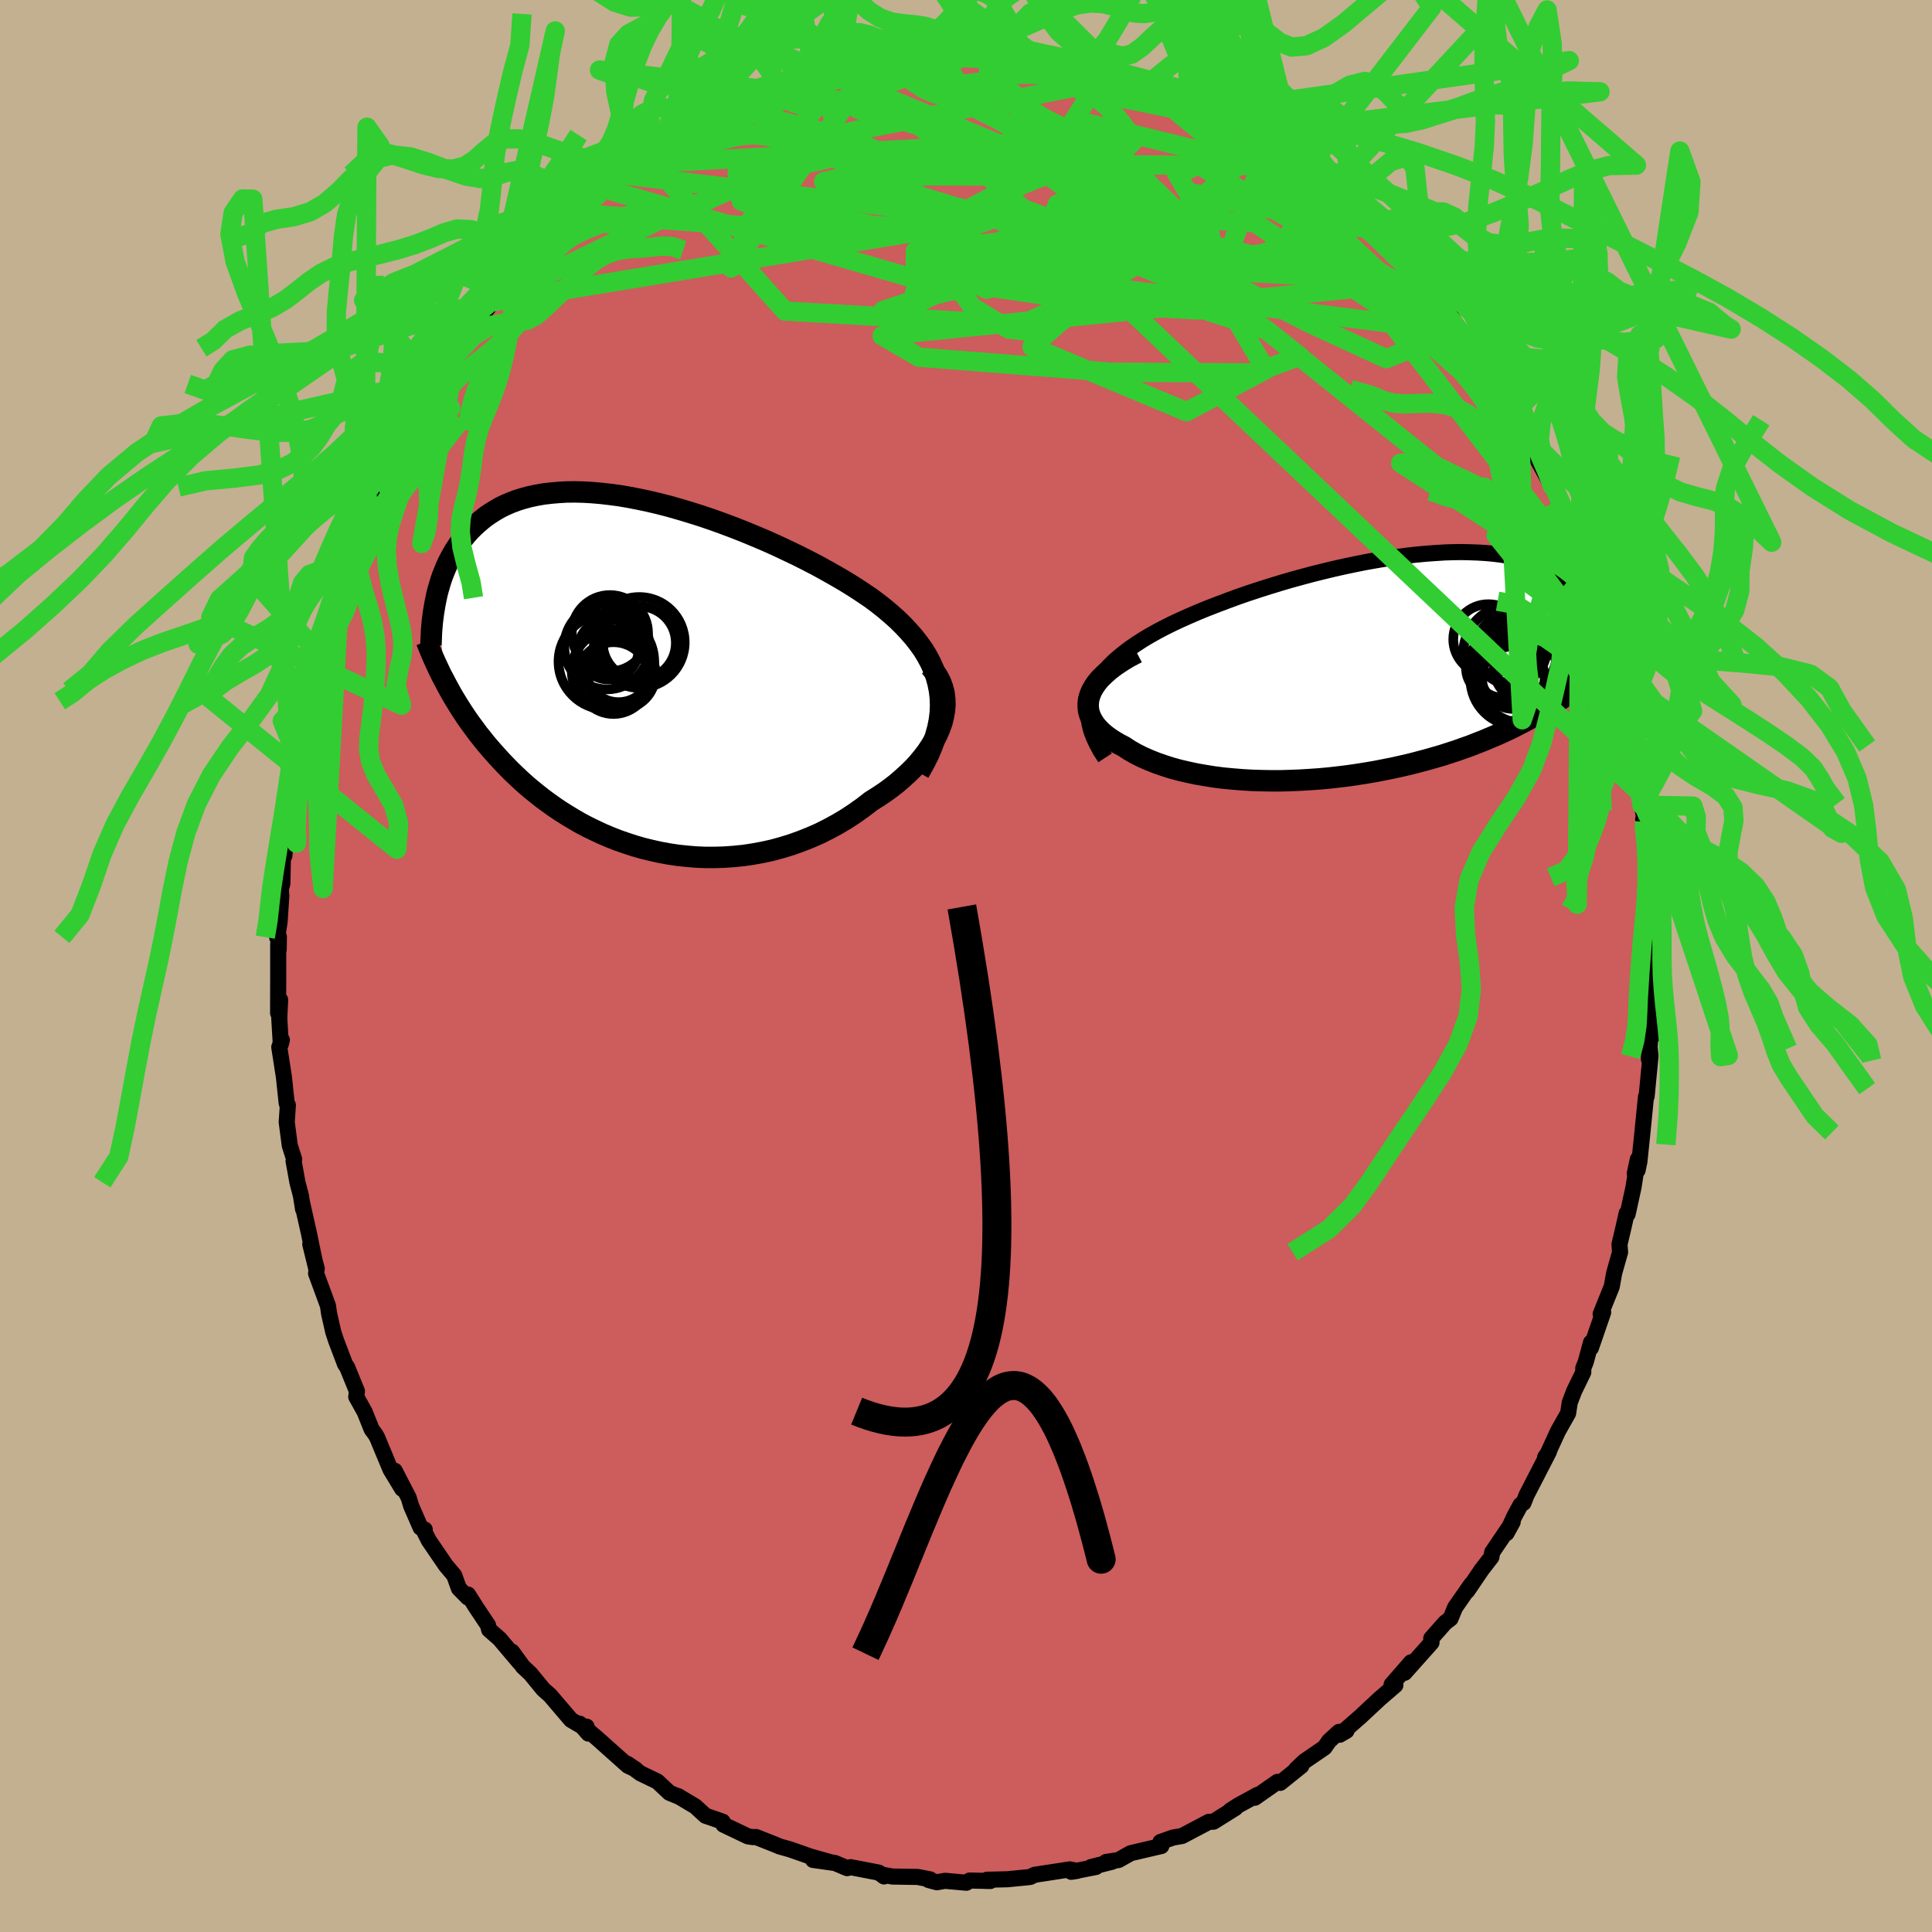 <svg xmlns="http://www.w3.org/2000/svg" width="500" height="500" viewBox="-100 -100 200 200"><defs><clipPath id="c"><path d="m31.93 1.89-.15-.74-.2-.72-.26-.7-.31-.69-.36-.68-.4-.66-.46-.64-.49-.63-.54-.62-.57-.61-.61-.6-.65-.58-.67-.57-.71-.56-.74-.55-.83-.56-.87-.57-.9-.56-.94-.55-.97-.55-1-.55-1.02-.53-1.05-.53-1.07-.51-1.08-.51-1.09-.49-1.11-.47-1.11-.46-1.12-.44-1.12-.42-1.11-.4-1.12-.38-1.11-.35-1.1-.33-1.08-.31-1.08-.28-1.06-.25-1.04-.22-1.03-.2-1-.17-.98-.13-.96-.11-.93-.08-.9-.05-.88-.02-.85.01-.82.05-.79.07-.76.09-.74.13-.7.15-.67.18-.64.2-.61.23-.58.25-.55.27-.52.3-.49.31-.47.32-.44.35-.42.36-.4.37-.37.37-.35.39-.33.4-.32.4-.29.41-.28.43-.25.43-.24.44-.23.45-.2.45-.19.46-.18.46-.16.47-.14.47-.14.48-.12.47-.1.48 1.07 8.82.25.46.25.46.27.46.28.46.29.47.3.47.31.47.32.47.34.47.35.47.35.48.38.47.38.48.4.47.41.47.43.48.44.48.46.48.47.48.49.47.51.48.53.48.55.47.57.46.59.47.61.45.63.45.65.44.67.42.69.42.71.41.74.39.76.37.77.36.8.34.81.32.84.29.85.28.87.25.89.22.9.2.92.17.93.14.95.1.95.08.97.04h.97l.99-.03.98-.07 1-.1.99-.15.99-.18 1-.22.99-.27.98-.3.98-.35.96-.38.96-.42.94-.47.92-.5.91-.54.88-.58.86-.61.84-.65.7-.44.68-.45.66-.48.63-.49.6-.52.57-.52.55-.54.51-.56.47-.57.44-.58.39-.59.35-.59.31-.6.26-.61.22-.61"/></clipPath><clipPath id="b"><path d="m-29.71 3.16.19-.54.25-.54.29-.53.35-.51.39-.5.44-.49.48-.48.52-.46.57-.46.59-.45.64-.44.66-.43.7-.42.73-.41.75-.4.84-.42.89-.42.92-.41.95-.41.98-.4 1.01-.39 1.03-.39 1.06-.39 1.07-.37 1.09-.36 1.1-.35 1.11-.34 1.12-.33 1.13-.31 1.12-.3 1.12-.28 1.12-.27 1.12-.25 1.1-.23 1.1-.22 1.08-.19 1.06-.18 1.05-.15 1.03-.14 1.01-.11.98-.09.96-.07.94-.06.91-.03.88-.01.86.02.83.03.79.05.77.07.74.09.7.11.68.13.65.14.61.16.59.17.56.19.52.2.51.22.47.22.45.24.42.24.41.26.37.26.36.26.34.27.32.27.3.28.28.28.27.29.24.29.23.3.21.3.2.31.18.3.17.31.15.31.14.31.12.31.12.31L20.88 2l-.33.28-.34.27-.35.28-.37.28-.38.27-.39.28-.41.28-.42.28-.43.27-.45.28-.47.27-.48.28-.5.27-.51.27-.53.27-.54.28-.57.27-.58.27-.61.27-.62.26-.64.27-.67.26-.68.27-.71.25-.73.26-.74.24-.77.25-.8.23-.81.23-.83.22-.85.22-.87.2-.89.2-.91.18-.92.18-.94.16-.95.15-.96.14-.98.12-.98.11-.99.09-1 .07-1 .06-1.01.04-1 .03h-1.01l-1-.02-.99-.03-.99-.06-.98-.08-.96-.09-.95-.12-.93-.15-.92-.16-.89-.19-.86-.2-.84-.23-.81-.26-.77-.27-.75-.3-.7-.31-.67-.34-.63-.36-.58-.38-.52-.27-.49-.29-.46-.3-.42-.31-.38-.32-.34-.34-.3-.34-.25-.36-.21-.37-.16-.38-.11-.38-.05-.4v-.41l.05-.41.12-.42"/></clipPath><filter id="a"><feTurbulence baseFrequency=".05" numOctaves="3" result="noise" type="noise"/><feDisplacementMap in="SourceGraphic" in2="noise" scale="2"/></filter></defs><rect width="100%" height="100%" x="-100" y="-100" fill="#C3B091"/><path fill="#CD5C5C" stroke="#000" stroke-linejoin="round" stroke-width="1.667" d="m71.22-.12.01 3-.21 1.26.05-1.78.09 4.79-.33.24-.14 2.24.07-1.33.1 1.01-.4 4.18-.07.05-.43 4.31-.25 2.4-.19.9-.29.33.32-1.48-.44 2.86-.62 2.83-.1-.09-.29 1.3-.45 1.91.06.82-.61 2.15-.25 1.4-1.15 2.85.26-.18-1.27 3.69.01-.56-.54 2-.26.65v.43l-.94 1.93-.46 1.2-.17 1.11-1.05 1.86-1.15 2.51-.18.19.4-.59-2.32 4.5-.32.81-.3.2-.63 1.16-.82 1.77.63-1.15-2.12 3.13-.08.5-1 1.29-1.5 2.21.39-.65-1.66 2.38-.04.11-.42 1.02-.57.44-1.43 1.62.03.43-2.79 3.13.67-1.09-2.01 2.31.39.06-1.64 1.41-1.97 1.84-.32.28-1.83 1.6.7-.41-.78.12-1.02.93-.47.68-2.1 1.44-.85.81.54-.34-2.18 1.75-.29-.1-2.34 1.64.27-.29-1.98 1.08-.82.53.52-.26-2.27 1.42-.49.02-2.76 1.46-.93.16-1.31.46.09.42-.22.05-2.95.69-1.26.71-1.29.2.61-.02-2.18.55.52-.01-2.55.5.62-.1-.78-.15-3.64.56-.45.22-.34.04-2.02.2-2.11.05.34.13-2.14-.05-.34.23-2.22-.2-.83.15-.86-.23.15-.07-1.29-.25-2.59-.04-.95-.17.07.16-.55-.4-2.91-.56-.36.1-1.31-.55-2.22-.3 1.96.28-2.26-.64-2.08-.73-1.07-.3-.5-.21-1.95-.77-.3.01-.54-.08-2.54-1.21-.08-.31-1.38-.48-.39-.13-1.07-.98-1.8-1.07.2.11-1.07-.44-1.25-1.17-1.74-.84-1.38-1 .88.59-.82-.39-3.26-2.91-1.71-1.43.89 1.02-.19-.72-.2.13-1.41-.83-2.16-2.53-.71-.63-1.33-1.62-.77-.72-1.14-1.56.8 1.14-2.08-2.46-1.09-.96-.11-.46-1.21-1.81-.86-1.36-.02.3-.93-.95-.48-1.34-.87-1.03-1.76-2.58-.58-1.15.16.02-.43-.2-.98-2.25-.25-.84-1.45-2.8.77 1.87-1.21-2-1.39-3.34-.19-.32-.37-.5-.72-1.8-.87-1.56.07-.58-1.01-2.48-.22-.32-.93-2.45-.29-.88-.43-1.89-.12-.83-1.23-3.35.07-.49-.67-2.53.6 2.45-.74-3.59-.7-3.1.09.6-.22-1.39-.36-1.38-.4-2.2.06-.19-.45-1.41-.32-2.43.12-1.76-.12-.18-.29-2.73-.48-3.09.27-.74-.11.43-.16-2.67.09-1.92-.21 1.38.01-3.95v-3.21l.05.58.02-1.31-.17.07.25-1.7.17-2.61-.05-.74.16-.53.1-5.11.11 2.22.2-2.51-.01-.52.47-4.25.51-1.58-.11-.58.25-1.96.32-1.92.17.71.29-2.97.47-1.51.24-.68.38-.69.34-1.11.22-1.13.94-4.74.12.54.37-1.33.29-.57.3-1.21.65-1.85.45-1.53.64-1.63.84-2.1.22.17.6-1.31.4-1.61.44-.47.87-2.21.49-.89.98-1.49.09-.39 1.02-1.87.57-.76 1.27-2.47-.09.31.43-1.18 1.36-1.74 1.02-1.43-.28.6 1.69-2.57 2.44-3.36-.16.07-.24.39 2.24-2.43-.3.06 1.23-1.41.1-.01 2.03-1.93-.75.72 2.01-2.11.13-.05 2.07-2.02-1.03.47 3.5-2.59.34-.44.13-.17 1.4-1.31 1.31-.61.61-.75.94-.53-.89.47 2.31-1.31 1.1-.94 1.55-.83.98-.63-.2.08 1.93-1.3.66.07 1.45-.8 1.19-.73 1.04-.17 1.03-.81 1.52-.68-.94.67 2.55-.87 2.09-.73-1.13.27 2.52-.75 1.77-.61.11.05 2.25-.51.83-.23.32.18-.21.1 2.73-.66 1.57.02.98-.02L-3-94.9l.35.39 2.28-.22 1.34.21 1.2-.17-.62-.13-.13-.05 3.52.36.06.25 2.17-.01-.21.16 1.88.28 1.37-.21 2.49.64-.05.29 2.5.28-.94-.22 2.82.92-.4.14 1 .31 2.08.61-1.69-.71 2.93 1.06 1.43.73.71.62 2.63 1.19-.94-.7.76.37.46.68 2.81 1.25-.94-.54 2.08.96 1.37.86-.41-.02 3.69 2.48-.21-.04-.08-.19 1.7 1.42.18.17 2.45 1.93.63.67.58.04.86 1.19 1.85 2.06-.31-.57 1.95 2.09.73.33-.1-.04L46.26-72l1.02 1.08-.08.09 2.32 2.54.5.71 1.19 1.97v.11l.14.08 1.59 2.18.75 1.14.35.41 1.65 2.28.83 1.58.72 1.06-.69-.31.8.84.89 1.7.04-.1.38 1.32 2.15 3.93-.33-.95 1.5 3.59-.34-.53.9 1.97.54 2.02.52.5.51 2.25.12-.15.88 2.11-.36-.72.63 1.71 1 2.68.09.84.64 2.32.39 1.87.18.04.55 1.94.05.46-.05.9.81 2.99-.15.53.55 1.43.47 4.53.03-.72.03 1.12.3 1.74-.17-.28.46 2.06.28 2.96-.32-.51.52 3.5.1.54-.22 1.73.36.15L71-.86l.22.74.01 3" filter="url(#a)"/><path fill="#fff" d="m-29.71 3.16.19-.54.25-.54.29-.53.35-.51.39-.5.44-.49.48-.48.52-.46.57-.46.59-.45.64-.44.66-.43.7-.42.73-.41.75-.4.84-.42.89-.42.92-.41.95-.41.98-.4 1.01-.39 1.03-.39 1.06-.39 1.07-.37 1.09-.36 1.1-.35 1.11-.34 1.12-.33 1.13-.31 1.12-.3 1.12-.28 1.12-.27 1.12-.25 1.1-.23 1.1-.22 1.08-.19 1.06-.18 1.05-.15 1.03-.14 1.01-.11.98-.09.96-.07.94-.06.91-.03.88-.01.86.02.83.03.79.05.77.07.74.09.7.11.68.13.65.14.61.16.59.17.56.19.52.2.51.22.47.22.45.24.42.24.41.26.37.26.36.26.34.27.32.27.3.28.28.28.27.29.24.29.23.3.21.3.2.31.18.3.17.31.15.31.14.31.12.31.12.31L20.88 2l-.33.28-.34.27-.35.28-.37.28-.38.27-.39.28-.41.28-.42.28-.43.27-.45.28-.47.27-.48.28-.5.27-.51.27-.53.27-.54.28-.57.27-.58.27-.61.27-.62.26-.64.27-.67.26-.68.27-.71.25-.73.26-.74.24-.77.25-.8.23-.81.23-.83.22-.85.22-.87.2-.89.2-.91.18-.92.18-.94.16-.95.15-.96.14-.98.12-.98.11-.99.09-1 .07-1 .06-1.01.04-1 .03h-1.01l-1-.02-.99-.03-.99-.06-.98-.08-.96-.09-.95-.12-.93-.15-.92-.16-.89-.19-.86-.2-.84-.23-.81-.26-.77-.27-.75-.3-.7-.31-.67-.34-.63-.36-.58-.38-.52-.27-.49-.29-.46-.3-.42-.31-.38-.32-.34-.34-.3-.34-.25-.36-.21-.37-.16-.38-.11-.38-.05-.4v-.41l.05-.41.12-.42" filter="url(#a)" transform="translate(42.6 -31.08)"/><path fill="#fff" d="m31.93 1.89-.15-.74-.2-.72-.26-.7-.31-.69-.36-.68-.4-.66-.46-.64-.49-.63-.54-.62-.57-.61-.61-.6-.65-.58-.67-.57-.71-.56-.74-.55-.83-.56-.87-.57-.9-.56-.94-.55-.97-.55-1-.55-1.02-.53-1.05-.53-1.07-.51-1.08-.51-1.09-.49-1.11-.47-1.11-.46-1.12-.44-1.12-.42-1.11-.4-1.12-.38-1.11-.35-1.1-.33-1.08-.31-1.08-.28-1.06-.25-1.04-.22-1.03-.2-1-.17-.98-.13-.96-.11-.93-.08-.9-.05-.88-.02-.85.01-.82.05-.79.07-.76.09-.74.13-.7.15-.67.18-.64.2-.61.23-.58.25-.55.27-.52.3-.49.31-.47.32-.44.35-.42.36-.4.37-.37.37-.35.39-.33.4-.32.4-.29.41-.28.43-.25.43-.24.44-.23.45-.2.45-.19.46-.18.46-.16.47-.14.47-.14.48-.12.47-.1.48 1.07 8.82.25.46.25.46.27.46.28.46.29.47.3.47.31.47.32.47.34.47.35.47.35.48.38.47.38.48.4.47.41.47.43.48.44.48.46.48.47.48.49.47.51.48.53.48.55.47.57.46.59.47.61.45.63.45.65.44.67.42.69.42.71.41.74.39.76.37.77.36.8.34.81.32.84.29.85.28.87.25.89.22.9.2.92.17.93.14.95.1.95.08.97.04h.97l.99-.03.98-.07 1-.1.99-.15.99-.18 1-.22.99-.27.98-.3.98-.35.96-.38.96-.42.94-.47.92-.5.91-.54.88-.58.86-.61.84-.65.7-.44.68-.45.66-.48.63-.49.6-.52.57-.52.55-.54.51-.56.47-.57.44-.58.39-.59.35-.59.31-.6.26-.61.22-.61" filter="url(#a)" transform="translate(-34.68 -30.44)"/><g fill="none" stroke="#000" transform="translate(42.6 -31.08)"><path stroke-linejoin="round" stroke-width="1.667" d="m-28.2 9.53-.47-.72-.38-.7-.32-.68-.25-.66-.17-.64-.11-.62-.04-.61.01-.59.08-.58.14-.57.19-.54.25-.54.29-.53.35-.51.39-.5.44-.49.48-.48.52-.46.57-.46.59-.45.64-.44.66-.43.7-.42.73-.41.75-.4.84-.42.89-.42.92-.41.95-.41.98-.4 1.01-.39 1.03-.39 1.06-.39 1.07-.37 1.09-.36 1.1-.35 1.11-.34 1.12-.33 1.13-.31 1.12-.3 1.12-.28 1.12-.27 1.12-.25 1.1-.23 1.1-.22 1.08-.19 1.06-.18 1.05-.15 1.03-.14 1.01-.11.98-.09.96-.07.94-.06.91-.03.88-.01.86.02.83.03.79.05.77.07.74.09.7.11.68.13.65.14.61.16.59.17.56.19.52.2.51.22.47.22.45.24.42.24.41.26.37.26.36.26.34.27.32.27.3.28.28.28.27.29.24.29.23.3.21.3.2.31.18.3.17.31.15.31.14.31.12.31.12.31.1.31.09.31.08.31.07.31.06.3.05.3.04.3.03.3.02.3.02.29" filter="url(#a)"/><path stroke-linejoin="round" stroke-width="2.222" d="m-24.92-1.35-.83.44-.74.45-.66.44-.59.45-.51.45-.45.44-.37.44-.3.44-.24.43-.17.43-.12.42-.05.41v.41l.05.4.11.38.16.38.21.37.25.36.3.34.34.34.38.32.42.31.46.3.49.29.52.27.58.38.63.36.67.34.7.31.75.3.77.27.81.26.84.23.86.2.89.19.92.16.93.15.95.12.96.09.98.08.99.06.99.03 1 .02h1.01l1-.03 1.01-.04 1-.06 1-.07.99-.09.98-.11.98-.12.96-.14.95-.15.94-.16.92-.18.91-.18.89-.2.87-.2.85-.22.83-.22.81-.23.8-.23.77-.25.74-.24.73-.26.71-.25.68-.27.67-.26.64-.27.62-.26.61-.27.58-.27.57-.27.54-.28.53-.27.51-.27.5-.27.48-.28.47-.27.45-.28.43-.27.42-.28.41-.28.39-.28.38-.27.37-.28.35-.28.34-.27.33-.28.32-.27.3-.28.3-.27.28-.28.27-.27.26-.28.26-.27.24-.27.23-.27.23-.27" filter="url(#a)"/><circle cx="14.641" cy=".066" r="4.304" clip-path="url(#b)" filter="url(#a)"/><circle cx="14.451" cy="1.391" r="4.828" clip-path="url(#b)" filter="url(#a)"/><circle cx="14.976" cy="1.291" r="4.6" clip-path="url(#b)" filter="url(#a)"/><circle cx="15.316" cy=".316" r="3.256" clip-path="url(#b)" filter="url(#a)"/><circle cx="14.056" cy="1.221" r="3.248" clip-path="url(#b)" filter="url(#a)"/><circle cx="12.196" cy=".201" r="3.038" clip-path="url(#b)" filter="url(#a)"/><circle cx="13.726" cy="-1.369" r="4.836" clip-path="url(#b)" filter="url(#a)"/><circle cx="11.476" cy="-2.739" r="3.634" clip-path="url(#b)" filter="url(#a)"/><circle cx="13.696" cy="-1.529" r="3.29" clip-path="url(#b)" filter="url(#a)"/><circle cx="13.846" cy="-1.729" r="3.674" clip-path="url(#b)" filter="url(#a)"/></g><g fill="none" stroke="#000" transform="translate(-34.68 -30.44)"><path stroke-linejoin="round" stroke-width="2.222" d="m29.81 10.42.54-.96.47-.94.38-.91.31-.89.24-.86.17-.83.1-.82.03-.79-.03-.78-.09-.75-.15-.74-.2-.72-.26-.7-.31-.69-.36-.68-.4-.66-.46-.64-.49-.63-.54-.62-.57-.61-.61-.6-.65-.58-.67-.57-.71-.56-.74-.55-.83-.56-.87-.57-.9-.56-.94-.55-.97-.55-1-.55-1.02-.53-1.05-.53-1.07-.51-1.08-.51-1.09-.49-1.11-.47-1.11-.46-1.12-.44-1.12-.42-1.11-.4-1.12-.38-1.11-.35-1.1-.33-1.08-.31-1.08-.28-1.06-.25-1.04-.22-1.03-.2-1-.17-.98-.13-.96-.11-.93-.08-.9-.05-.88-.02-.85.01-.82.05-.79.07-.76.09-.74.13-.7.15-.67.18-.64.2-.61.23-.58.25-.55.27-.52.3-.49.31-.47.32-.44.35-.42.36-.4.37-.37.37-.35.39-.33.4-.32.4-.29.41-.28.43-.25.43-.24.44-.23.45-.2.45-.19.46-.18.46-.16.47-.14.47-.14.48-.12.47-.1.48-.1.48-.08.48-.08.48-.06.47-.06.48-.04.48-.04.47-.02.47-.02.47-.02.46" filter="url(#a)"/><path stroke-linejoin="round" stroke-width="2.222" d="m30.98-.55.43.52.36.53.28.55.21.57.15.58.07.6.02.6-.05.6-.11.61-.15.62-.22.61-.26.61-.31.6-.35.59-.39.59-.44.58-.47.57-.51.56-.55.54-.57.52-.6.52-.63.49-.66.48-.68.45-.7.44-.84.65-.86.61-.88.58-.91.54-.92.5-.94.47-.96.42-.96.38-.98.35-.98.3-.99.27-1 .22-.99.18-.99.15-1 .1-.98.07-.99.03h-.97l-.97-.04-.95-.08-.95-.1-.93-.14-.92-.17-.9-.2-.89-.22L.33 18l-.85-.28-.84-.29-.81-.32-.8-.34-.77-.36-.76-.37-.74-.39-.71-.41-.69-.42-.67-.42-.65-.44-.63-.45-.61-.45-.59-.47-.57-.46-.55-.47-.53-.48-.51-.48-.49-.47-.47-.48-.46-.48-.44-.48-.43-.48-.41-.47-.4-.47-.38-.48-.38-.47-.35-.48-.35-.47-.34-.47-.32-.47-.31-.47-.3-.47-.29-.47-.28-.46-.27-.46-.25-.46-.25-.46-.24-.46-.24-.45-.22-.45-.21-.45-.21-.45-.2-.44-.19-.44-.18-.44-.18-.44-.17-.44" filter="url(#a)"/><circle cx="-2.497" cy="-2.605" r="4.408" clip-path="url(#c)" filter="url(#a)"/><circle cx="-1.827" cy="-.105" r="4.306" clip-path="url(#c)" filter="url(#a)"/><circle cx="-1.067" cy=".245" r="3.602" clip-path="url(#c)" filter="url(#a)"/><circle cx=".863" cy="-3.005" r="3.784" clip-path="url(#c)" filter="url(#a)"/><circle cx="-2.332" cy="-2.345" r="3.124" clip-path="url(#c)" filter="url(#a)"/><circle cx="-1.287" cy="-.24" r="3.37" clip-path="url(#c)" filter="url(#a)"/><circle cx="-2.182" cy="-4.01" r="3.948" clip-path="url(#c)" filter="url(#a)"/><circle cx=".858" cy="-3.055" r="4.7" clip-path="url(#c)" filter="url(#a)"/><circle cx="-2.547" cy="-1.07" r="4.952" clip-path="url(#c)" filter="url(#a)"/><circle cx="-1.812" cy=".635" r="3.716" clip-path="url(#c)" filter="url(#a)"/></g><g fill="none" stroke="#32CD32" stroke-linejoin="round" stroke-width="2"><path d="m31.32-85.3 5.15 5.47-2.44.3-6.72.38-8.78 1.35-7.15 2.25-4.53 2.35-3.61 1.83L-1-70.03l-4.52 1.16-3.05 1-.06.35 3.16-.92 5.36-2.45 6.03-3.48 5.46-3.38 4.12-1.99 2.21.08-.46 1.68-4.07 1.63-7.82-.3-9.9-2.99-8.37-4.64-1.18-4.94 15.06-5.3" filter="url(#a)"/><path d="m-9.1-93.96 22.94 11.77-12.29.41-13.42-.05-2.87.64 6.57 1.37 9.4 1.67 6.51 1.12 2.6.4 1.93.53 4.47 1.3 5.71.84 1.27-2.37-6.4-6.22-4.58-4.66 23.45 5.73" filter="url(#a)"/><path d="m34.6-82.84-17.85-.09-20.65-.9-12.22-.06-6.1.95-1.48.84h2.17l3.98-.71 3.51-.82 1.82-.45.6.01 1.02.26 3.02.24 5.48.24 7.01.53 6.78 1.2 4.78 1.94 1.91 2.15-.33 1.4-.15-.14 3.38-1.23 8.61.53 12.66 8.44 21.56 27.97" filter="url(#a)"/><path d="m47.2-70.83-55.88 5.59 3.82 2.22 19.91 1.56 14.84.06 4.65-1.73-3.38-2.67-7.08-2.31-6.86-.92-4.66.69-2.68 1.57-2.29 1.19-3.16-.35-3.77-2.28-2.63-3.69.36-4.05 3.7-3.36 5.09-2.12 2.82-.95-3.07-.29-9.83-.25-11.32-.77.84-2.4 30.41-6.04" filter="url(#a)"/><path d="M65.11-38.58 24.02-71.5 2.65-79.65.71-78.61l6.54 3.35 5.29 3.18 1.08 2.44-1.22 1.37-.59-.12L13.48-70l3.64-2.25 3.84-1.67 1.82-.59-1.45-.4-4.01-1.91-4.29-4.38-2.3-5.68 2.29-3.59L26-87.83" filter="url(#a)"/><path d="M-36-81.96 8.94-76.6l-1.36 1.28-9.59.95-2.92 1.23 3.27 1.38 5.17.92h4.11l1.73-.84-.9-1.06-2.72-.56-2.82.33-.97 1.12 1.8 1.28 3.8.62 3.83-.67 2.11-2.07.03-2.88-1.11-2.68-1.35-1.4-1.58.78-1.35 3.46 3.02 5.31 14.11 1.88 6.07-17.08" filter="url(#a)"/><path d="m-49.1-68.74 45.07-7.43 6.52-1.31-5.99.94-9.05-.15-7.17-1.3-3.55-1.2.57-.16 5.03 1.05 9.24 1.87 11.91 2 11.91 1.36 9.41.19 5.89-.88 3.23-1.2 2.23-.58 2.09.31 1.37.46-.05-.21.27.39 5.66 5.28 11.03 11.48" filter="url(#a)"/><path d="m-33.14-83.85 14.4 16.05 24.52 1.42 9.46-4.56-1-4.28-5.04-2.26-5.35-.23-4.2 1.5-2.89 2.57-1.71 2.58-.38 1.44 1.24-.43 2.86-2.12 4.24-2.71 5.59-1.59 7.43.98 9.47 3.84 10.19 5.18 7.81 3.6 2.41-.95-2.45-6.19 3.82-.91" filter="url(#a)"/><path d="M-37.53-80.48-.47-69.74l.07-3.29 5.8-2.08 11.4 2.17 8.12 3.37-.82 1.67-9.17-.54L2.9-70.21l-8.15-2.02.01-1.78 8.13-.87 12.52 1.34 11.41 4.72 4.21 7.09-8.2 4.35-16-6.7 24.08-21.24" filter="url(#a)"/><path d="M50.02-67.58 24.11-82.91l-2.28.92 3.31 5.56.49 2.67-2.43-1.55-3.54-3.72-3.74-3.34-3.74-1.44-3.64.63-3.33 1.9-2.84 2.17L.4-77.03l-.46 2.37 1.22 2.78.99 1.82-2-.9 2.51-.81 48.55 6.16" filter="url(#a)"/><path d="M57.35-56.24 40.78-70.8l-16.82-4.21-10.49-.15-.07 1.67 4.9.95 3.35-.99-.73-2.36-3.94-2.67-5.24-2.47-4.58-2.01-1.6-.66 3.39 2.17 7.43 5.33 5.87 5.16.73-1.09 24.22 1.3m23.07 55.91.05.53.25 1.37.35 1.53.38 1.52.34 1.47.24 1.47.13 1.51.04 1.56v3.24l.03 1.58.1 1.51.13 1.43.15 1.37.14 1.3.11 1.23.06 1.16.03 1.19v1.38l-.02 1.75-.09 2.19-.24 3.12m-2.18-33.41-.04.53.14 1.35.1 1.54.04 1.53-.02 1.48-.07 1.45-.11 1.46-.15 1.51-.15 1.57-.13 1.62-.12 1.56-.09 1.45-.08 1.32-.05 1.29-.08 1.42-.23 1.55-.44 1.66m-91.16-106.1 1.13.41.99.31 1.17.09 1.23-.03 1.23-.09 1.24-.12 1.23-.09 1.2-.05h1.14l1.07.06 1.02.11 1.03.16 1.09.2 1.17.19 1.19.15 1.17.03 1.12-.18 1.15-.44 1.33-.31 1.44 1.81" filter="url(#a)"/><path d="m-.37-94.73 1.09.14h.69l.62.05.78.17.98.29 1.08.43 1.12.52 1.14.57 1.16.54 1.21.47 1.2.42 1.16.42 1.07.5.96.63.85.76.77.83.72.86.63.91.37.94-.61.61m-19.27-9.84 1.83-.34 1.25-.41.88-.82.82-1.29.94-1.52 1.09-1.34 1.19-.86 1.27-.44 1.35-.35 1.44-.62 1.53-1.03 1.58-1.33 1.57-1.43 1.53-1.45 1.49-1.5 1.45-1.57 1.4-1.56 1.33-1.36 1.29-1.18 1.34-1.33 1.65-1.96 2.24-2.5 2.55-1.35M-2.65-94.51l1.8 3.15 1.21.81.82-.2.7-.53.78-.28.91.23.99.7 1.04.93 1.05.94 1.08.78 1.14.61 1.16.53 1.13.58 1.01.76.81 1.11.69 1.67 1.19 2.34-38.41-15.82 1.16-.2.98-.1 1.03.05 1.15.08 1.21.08 1.24.05 1.24-.04 1.23-.13 1.2-.16 1.14-.09 1.05.06.98.25.96.42 1.07.56 1.29.54 1.42.28 1.17.03" filter="url(#a)"/><path d="m17.27-79.8-1.18-1.38-.73-1.34-.68-1.06-.73-.8-.84-.55-.95-.32-1.07-.18-1.13-.2-1.15-.38-1.13-.64-1.08-.89-1.05-1.04-1.01-1.06-.96-.92-.9-.64-.84-.28-.8.02-.88.14H-.87l-1.14-.48-1.08-1.35-.94-1.37-.98.02.88-1.46.94-.8 1.08.08 1.13.21 1.07.04.95-.07.9-.08.93-.04 1.01-.08 1.11-.21 1.21-.39 1.28-.56 1.34-.64 1.38-.59 1.39-.42 1.35-.18 1.26.07 1.14.27 1.04.37.98.31 1.02.08 1.21-.16 1.8-.08" filter="url(#a)"/><path d="m-6.58-94.52-1.69.38-.83.16-.73.16-.88.22-1.02.28-1.12.32-1.15.34-1.16.35-1.13.36-1.09.36-1.05.36-1.01.38-.98.41-.96.46-.99.5-1.02.55-1.05.56-1.05.56-1.02.55-.9.54-.72.52-.67.55 22.22-8.87-1.59 1.38-.58 2.56-.55 1.88-.84.45-1.08-.47-1.18-.62-1.18-.27-1.09.24-1 .69-.9 1.05-.81 1.27-.73 1.41-.68 1.42-.69 1.35-.71 1.25-.73 1.21-.73 1.26-.68 1.39-.6 1.47-.48 1.49-.32 1.37-.57.48 15.2-21.7-.57-.01-.97.19-1.13.29-1.19.36-1.18.41-1.16.43-1.11.44-1.08.43-1.04.4-1.01.4-.98.41-.99.43-1.01.47-1.03.49-1.03.52-1.03.54-.99.54-.97.56-.96.58-.99.64-1.09.72-1.14.78-.99.69-.1.16 39.32-2.14-1.37-1.07-1.18-1.05-1.01-1.08-.8-.85-.7-.49-.75-.19-.88-.03-1-.02-1.04-.08-1.06-.23-1.1-.49-1.23-.82-1.41-1.09-1.4-.96-.65-.28-.32-.18.32-.22.81-.41 1.18-.35 1.27-.31 1.23-.42 1.16-.65 1.14-.94 1.11-1.18 1.06-1.27.98-1.12.93-.75.94-.29 1 .1 1.12.23 1.2.05 1.26-.29 1.31-.53 1.45-.59 1.82-.82 2.46-1.48m55.64 88.72.57-.99.85-1.54 1.12-2.09.84-2.11.32-1.87.04-1.68.28-1.66.91-1.83 1.55-2.04 1.76-2.18 1.35-2.14.54-2.01.02-2.06.36-2.49.13-3-10.64 29.69 5.29.11.34 1.13-.05 1.52.63 1.57 1.02 1.53 1.01 1.51.77 1.54.52 1.6.34 1.69.26 1.77.3 1.81.44 1.79.6 1.73.7 1.65.68 1.58.55 1.52.46 1.43.54 1.36.84 1.4 1.17 1.73 1.5 2.22 1.75 1.71" filter="url(#a)"/><path d="m-12.5-93.4-.73-.32-1.43-1.2-1.55-1.7-1.43-1.27-1.33-.69-1.31-.52-1.33-.7-1.35-.85-1.36-.76-1.37-.5-1.36-.21-1.39-.07-1.4-.07-1.41-.21-1.42-.51-1.56-1.12-1.91-1.88-2.23-1.32" filter="url(#a)"/><path d="m-12.5-93.4-1.67-7.34-1.11 1.2-1.23.87-1.4-.53-1.35-.67-1.18-.02-1.06.43-1.16.13-1.42-.79-1.75-1.84-2.02-2.54-2.11-2.62-2.03-2.2-1.86-1.57-1.69-1.11-1.53-.83-1.41-.13-1.47 1.23 27.34 18.28-1.7.47-1.32.43-1.11.36-1.08.31-1.05.27-1.03.27-1 .28-1.02.33-1.04.39-1.06.43-1.07.45-1.06.47-1.03.47-1.02.48-1.02.52-1.04.57-1.05.61-1.02.59-.95.52-.81.41-.72.34-.81.41-1.06.56" filter="url(#a)"/><path d="m-14.38-92.84-1.51.27-1.1-.28-1.24-.58-1.25-.56-1.2-.45-1.2-.42-1.3-.56-1.44-.84-1.56-1.05-1.6-1.08-1.53-.82-1.41-.38-1.28.05-1.28.24-1.41.04-1.65-.5-1.88-1.19-1.98-1.68-1.83-1.63-1.52-.94-1.24.17-1.36.79-2.35-.34m34.12 11.74 1.19-1.22.75-3.37.64-3.89.72-2.39.88-.68 1.05-.03 1.18-.46 1.23-1.41 1.22-2.28 1.21-2.73 1.22-2.58 1.28-1.87 1.32-.84 1.23-.28.89-1.02.34-2.94-.11-3.56" filter="url(#a)"/><path d="m-15.77-92.36-.12-1.04.78-2.31 1.04-1.93 1.09-1.21 1.03-1.05.91-1.35.85-1.64.89-1.69 1.04-1.56 1.19-1.44 1.26-1.56 1.23-1.95 1.2-2.48 1.29-2.93 1.58-3.32 1.78-4.11m-21.68 33.17 2.09-.43 1.5.33 1.26.59 1.22.51 1.21.31 1.16.2 1.08.22.99.32.9.36.89.27.96.16 1.13.28 1.22.69 1.15.9.92-.28-16.74-5.1-2.15-3.1-1.39-.42-1.18.28-1.14.52-1.11.58-1.05.63-.97.72-.94.69-1.07.42-1.33-.09-1.61-.55-1.66-.67-1.31-.27-.71.25-.85-.31 16.95 2 1.04.28.99.62 1.16.52 1.21.32 1.17.01 1.13-.18 1.12-.17 1.12-.02 1.06.11 1 .14.92.13.92.14.99.25 1.12.39 1.17.42 1.07.31.84.22.54 1.01 72.36 68.47.27 1.1.63 1 .86 1.07.95 1.24.89 1.37.67 1.46.43 1.5.27 1.52.25 1.57.33 1.62.44 1.69.49 1.71.48 1.69.43 1.61.36 1.52.28 1.49.12 1.51-.03 1.45.06 1.04.79-.12-8.97-27.04.85.96.98.92 1.15 1.01 1.17 1.2 1.02 1.36.8 1.46.59 1.51.43 1.52.37 1.56.47 1.63.74 1.75 1.12 1.85L81.04.79l1.29 1.68.81 1.4.5 1.44 1.41 3.24" filter="url(#a)"/><path d="m69.94-17.78.17 1.12.46 1.03 1.04 1.03 1.83 1.09 2.37 1.16 2.4 1.26 2.02 1.36 1.52 1.47 1.05 1.6.73 1.72.62 1.86.71 1.94 1 1.95 1.46 1.84 1.96 1.7 2.24 1.74 1.85 2.06.38 1.64M-22.02-89.94l-1.09.21-1.15.38-1.14.4-1.09.35-1.05.35-1 .41-1 .54-.99.64-.99.67-.95.63-.91.54-.87.45-.88.4-.91.39-.97.42-1.02.46-1.08.53-1.14.66-1.16.8-1.1.91-1.43 1.17" filter="url(#a)"/><path d="m-26.36-88.31.88-.06 1.14-.07 1.2.04 1.16.17 1.11.28 1.06.31 1.04.27 1.05.26 1.11.28 1.13.31 1.15.26 1.16.22 1.2.36 1.23.65 1.52.6-19.07-2.58 1.32-1.33 1-1.21.83-1.65.75-1.92.74-1.81.78-1.47.83-1.15.86-1.13.86-1.47.85-1.93.85-2.15.94-2.08 1.08-1.99 1.08-2 .66-.78" filter="url(#a)"/><path d="m-11.76-117.53-1.26 1.23-1.45.94-1.4.99-1.25 1.64-1 2.59-.81 3.25-.7 3.27-.7 2.84-.7 2.3-.72 1.89-.78 1.48-.98.86-1.29-.1-1.57-1-1.54-.84-.83 1.83.45 7.35-2.33 1.38-1.53.1-1.24-.05-.81.28-.69.54-.77.58-.94.47-1.16.24-1.4-.07-1.64-.4-1.83-.63-1.86-.65-1.74-.41-1.49.02-1.2.49-.99.8-.94.85-1.02.66-1.24.32-1.48-.07-1.69-.41-1.78-.6-1.7-.52-1.67.06-2.21 2.1M69.91-17.06l-.4-3.27-.17-2.12.08-1.77.19-1.62.13-1.47.02-1.35-.07-1.33-.12-1.37-.18-1.45-.26-1.51-.38-1.5-.47-1.43-.5-1.33-.44-1.25-.31-1.23-.14-1.29.01-1.42.09-1.57.05-1.67-.09-1.67-.24-1.61-.19-1.81-.09-3.19m3.48 38.23-.51-3.19-.53-1.95-.6-1.47-.76-1.21-.9-1-.92-.87-.79-.87-.6-.97-.52-1.09-.62-1.17-.85-1.18-1.12-1.11-1.32-.91-1.48-.41-1.46.73" filter="url(#a)"/><path d="m-11.75-118.42.19 2.22-.53.95-.91 1.21-1.05 1.92-1.13 2.18-1.2 1.79-1.28 1.11-1.31.57-1.26.43-1.12.75-.94 1.29-.79 1.83-.71 2.15-.69 2.22-.72 2.11-.76 1.93-.77 1.74-.8 1.47-.85 1.09-1 .59-1.22.09-1.48-.12-1.47.73-.48 4.79 1.77-1.21 1.3-1.14.99-1.19.81-1.12.8-.92.88-.7.99-.58 1.04-.61 1.03-.73.98-.87.91-.99.83-1 .8-.89.94-.69 1.38-.61 1.91-1.01-5.37-15.45-1.53 1.8-.43 2.58-.39 2.69-.51 2.71-.66 2.47-.84 1.9-.99 1.28-1.01 1.02-.87 1.15-.73 1.42-.69 1.46-.8 1.34-.85 1.65-.66 2.96-1.03 3.28" filter="url(#a)"/><path d="m-23.88-122.53-.98 5.02-.8 1.31-.82 1.24-.82 1.89-.8 2.31-.7 2.72-.46 3.35-.19 3.98-.03 4.19-.06 3.76-.27 2.91-.58 2.03-.89 1.43-1.05 1.1-.91.86.1.58M-50.85-71.2l1.63-1.36.99-.71.85-.59.81-.62.81-.68.82-.7.88-.69.97-.65 1.04-.64 1.09-.67 1.09-.73 1.05-.77.97-.79.93-.75.94-.69 1.03-.57.87-.51-28.28 14.41 1.78-1.02 1.35-.82 1.54-.62 1.71-.58 1.64-.6 1.38-.66 1.09-.75.88-.84.8-.82.85-.69.96-.51 1.07-.35 1.14-.27 1.16-.3 1.14-.41 1.12-.57 1.09-.73 1.03-.92.97-1.07.89-1.06.9-.84 1.15-.4 2.03 1.17" filter="url(#a)"/><path d="m-22.89-124.7.83 4.34-.8 2.78-.98 2.36-.87 2.14-.86 1.83-.92 1.57-.95 1.57-.91 1.77-.82 2.04-.76 2.13-.77 1.96-.86 1.5-1.03.98-1.17.61-1.19.64-.99 1.09-.5 1.91.18 2.93.88 4.15.69 3.83-.03-2.09-.65-3.38-.19-2.79.47-1.96.79-1.75.81-1.76.8-1.67.8-1.57.77-1.76.69-2.24.64-2.68.69-2.65.87-2.06 1.04-1.32 1.02-1.09.73-1.76.44-2.99 1.21-3.96M-36-81.96l1.13-.34 1.02.18.88.08.82-.34.87-.65.95-.69 1.01-.57 1.05-.41 1.04-.31 1.05-.28 1.06-.26 1.07-.25 1.08-.18 1.1-.05 1.09.1 1.09.23 1.08.3 1.09.33 1.1.34 1.13.41 1.17.51 1.22.49 1.15.22.62-.08m-26.4 2.7-1.39.26-1.89-.06-2.07-.79-2-.92-1.62-.36-1.24.24-1.14.43-1.31.17-1.59-.27-1.86-.63-1.97-.76-1.95-.6-1.8-.19-1.59.37-1.41.88-1.31 1.23-1.3 1.32-1.38 1.19-1.51.88-1.69.52-1.78.26-1.59.45-1.23 1.06-1.84.49m38.12-4.73-2.02 1.74-.97 1.15-.79 1.04-.72 1.06-.62 1.11-.55 1.13-.52 1.12-.51 1.07-.53 1.01-.56.97-.56.98-.59 1.05-.64 1.14-.73 1.24-.82 1.31-.8 1.34-.68 1.37-.51 1.46-.4 1.63-.18 1.68" filter="url(#a)"/><path d="m-41.37-77.45 3.32.42 1.76.3 1.06-.32.9-.46.88-.41.85-.32.88-.19.94-.08 1.02-.05 1.06-.12 1.04-.25.99-.37.94-.44.94-.41.97-.29 1.04-.08 1.12.2 1.19.51 1.2.79 1.18 1.01 1.13 1.1 1.12.92 1.26.32 1.62-.22-27.38-2.03-.05-1 .65-1.82.74-1.49.8-1.08.79-.96.69-1.09.56-1.31.45-1.52.44-1.67.5-1.8.6-1.85.69-1.79.78-1.6.83-1.39.85-1.34.83-1.59.79-2.02.82-2.24.95-1.91.95-1.59m96.12 87.39.47 2.71.54 1.22.54.91.5.96.54 1.12.68 1.25.97 1.35 1.32 1.4 1.67 1.41 1.94 1.44 2.07 1.51 2.01 1.62 1.73 1.74 1.23 1.84.67 1.87.32 1.8.49 1.74 1.14 1.77 1.7 1.98 1.54 2.17 1.78 2.48M69.44-21.59l4.24-2.8 1.54-2.01-.41-1.39-.93-1.12-.39-1.27.47-1.63 1.09-2 1.23-2.23 1.02-2.3.67-2.27.37-2.16.16-1.96.03-1.71-.02-1.49.1-1.49.62-1.89 1.45-2.6 1.65-2.59M69.44-21.59l-2.21-.6-.18-1.33-.07-1.39-.31-1.2-.53-1.02-.66-.93-.74-.96-.74-1.06-.7-1.17-.72-1.21-.81-1.14-.93-.96-.96-.77-.88-.64-.78-.59-.85-.53-1.1-.45-1.24-.22m-99.58-35.98-.16-.11-1.12-.05-1.69-.68-1.93-.98-1.77-.66-1.48-.07-1.33.39-1.38.59-1.56.6-1.7.53-1.77.45-1.75.42-1.67.42-1.53.51-1.37.67-1.24.84-1.19.95-1.26.96-1.42.83-1.6.68-1.67.66-1.55.87-1.23 1.21-1.23.76" filter="url(#a)"/><path d="m-43.8-74.46-1.57.99-1.21.31-.99.36-.81.64-.68.88-.65 1.08-.72 1.2-.86 1.26-.95 1.25-1.01 1.17-.98 1.08-.91 1-.82.98-.74.97-.74.98-.85 1.01-1.01 1.08-1.14 1.32 14.61-15.63-.08.84-.23 1.25-.37 1.23-.36 1.32-.3 1.51-.3 1.69-.37 1.76-.44 1.71-.51 1.57-.54 1.41-.54 1.27-.47 1.23-.37 1.27-.26 1.36-.19 1.43-.21 1.41-.27 1.34-.33 1.25-.29 1.28-.1 1.42.18 1.65.44 1.8.5 1.8.26 1.61" filter="url(#a)"/><path d="m-47.16-71.11 1.02-.82 1.05-.34.97-.4.84-.64.8-.8.86-.79.98-.68 1.1-.55 1.15-.47 1.15-.43 1.11-.38 1.09-.27 1.08-.14 1.04-.02h.9l.68-.07.61-.21 1.38-.27-19.75 9.65-1.47-2.1-1.88-.81-1.51.8-1.34 1.19-1.3 1.03-1.32.78-1.35.6-1.31.55-1.21.65-1.15.77-1.22.77-1.49.59-1.81.3-2.06.1-2.12.11-1.97.35-1.74.61-1.47.8-.3 1.78 28.26-9.26.27-.53.64-1.05.54-1.15.4-1.3.28-1.48.22-1.64.25-1.68.34-1.69.42-1.73.46-1.86.47-2.05.48-2.23.45-2.37.33-2.37.28-2.13.51-2.41-6.34 27.67-.77.75-1.86.9-2.34.11-2.52-.49-2.29-.48-1.78.01-1.23.59-.86 1.02-.77 1.18-.9 1.13-1.22.86-1.69.47-2.17.06-2.47-.17-2.37-.04-1.81.48-1.03 1.12-.65 1.36-1.17.66-1.8-.64m51.28-13.84-1.12-.39-1.08-.05-1.07.12-1.12.1-1.18.07-1.18.17-1.14.37-1.04.57-.93.73-.85.81-.8.8-.78.75-.76.71-.73.69-.72.68-.74.63-.86.47-1.04.22-1.25.05-1.47.27-1.76 1.03-1.93 2.02-3.51 19.53.42-1.13.23-1.29.09-1.52-.06-1.66-.09-1.68-.02-1.62.15-1.5.32-1.37.43-1.27.45-1.21.4-1.25.37-1.33.39-1.38.36-1.13.07-.19" filter="url(#a)"/><path d="m-53.57-62.44-2.71-.54-1.13.52-1.48.14-1.95-.16-1.76.14-1.11.8-.55 1.36-.38 1.54-.62 1.36-1.01 1.02-1.41.67-1.78.34h-2.19l-2.63-.3-3.02-.43-3.18-.25-2.83.32-.82 1.79 29.2-6.58-.8.33-1.06.24-.97.71-.71 1.13-.54 1.3-.56 1.25-.71 1.1-.87.97-.97.9-.96.88-.91.87-.9.82-.99.72-1.19.63-1.39.77-1.46 1.1 14.56-12.54.64-1.29.74-1.38.64-1.46.65-1.55.76-1.53.85-1.38.85-1.2.77-1.09.66-1.06.56-1.11.51-1.16.5-1.18.53-1.17.58-1.13.67-1.09.74-1.07.81-1.09.87-1.17.94-1.38 1.09-1.62.89-1.39" filter="url(#a)"/><path d="m-55.27-59.83-1.09 1.79-.94 1.24-.81 1.09-.75 1.05-.77 1.03-.79 1.03-.79 1.03-.75 1.04-.7 1.05-.65 1.08-.62 1.14-.6 1.21-.6 1.27-.58 1.32-.57 1.32-.53 1.27-.53 1.21-.54 1.16-.6 1.2-.63 1.35-.64 1.54-.57 1.57-.51 1.29-.7.75m16.26-29.03-1.89-2.47.14-1.39.79-1.1.97-1.11.87-1.39.73-1.67.67-1.7.7-1.46.74-1.18.75-1.02.64-1.09.49-1.3.33-1.57.21-1.79.18-1.93.23-1.98.33-1.98.42-2.01.48-2.18.57-2.43.74-2.75.22-3.23" filter="url(#a)"/><path d="m-81.52-49.58 2.82-.65 3-.28 2.6-.33 1.94-.53 1.41-.69 1.12-.78.96-.91.79-1.08.71-1.2.87-1.03 1.36-.57 1.91-.01 2.14.21 1.89-.1 1.46-.73 1.27-1.57-24.22 26.51 1.2-.42 1.31-.65 1.04-1.16.86-1.48.79-1.52.81-1.35.84-1.18.91-1.05.98-1.03 1.03-1.03 1.08-1.05 1.12-1.02 1.14-.95 1.14-.87 1.08-.84.96-.89.75-1.05.54-1.27.39-1.4.4-1.39.6-1.18.89-.89 1.18-.62 1.91.25" filter="url(#a)"/><path d="m-56.54-57.36.06 1.66-.54 1.16-.44 1.21-.31 1.36-.31 1.39-.36 1.33-.41 1.24-.41 1.18-.37 1.19-.27 1.26-.11 1.41.1 1.61.3 1.77.44 1.82.44 1.72.33 1.52.12 1.28-.11 1.16-.3 1.3-.31 1.73.57 2.06-19.74-9.12.9-1.86 1.73-1.54 1.3-1.18.75-1.09.57-1.09.77-1.04 1.12-.96 1.39-.89 1.41-.91 1.17-1.02.83-1.1.69-1.03.96-.73 1.53-.29 1.85-.17 1.51-.94" filter="url(#a)"/><path d="m-60.56-49.75-2.81-1.07-2.29-.38-.97.75-.7 1.11-.85 1.17-1.04 1.15-1.12 1.12-1.05 1.12-.89 1.14-.71 1.21-.55 1.32-.5 1.43-.65 1.44-.99 1.33-1.44 1.12-1.86.87-2.12.73-2.15.73-2.08.82-1.98.94-1.88 1.02-1.73 1.13-1.53 1.26-1.36.88" filter="url(#a)"/><path d="m-44.75-67.97-1.43 1.22-.71.79-.83.93-1.06 1.04-1.18.99-1.16.89-1.04.85-.9.89-.75.95-.68 1.02-.67 1.04-.71 1.02-.79.98-.8.95-.78.96-.73 1.04-.69 1.15-.69 1.16-.65.82" filter="url(#a)"/><path d="m-62-46.36.1-1.61-.23-1.84-.01-1.7.01-1.79-.35-2.16-.77-2.59-.91-2.75-.71-2.59-.32-2.28.01-2 .17-1.87.2-1.9.18-2.01.19-2.13.32-2.2.65-2.1 1.11-1.83 1.27-1.59.43-1.62-1.35-1.91-.21 40.3-.81 1.75-.74 1.54-.89 1.29-.97 1.06-.89.95-.77.93-.7 1.01-.71 1.14-.76 1.26-.85 1.3-.96 1.19-1.09 1.02-1.27.85-1.45.82-1.55.93-1.34 1-1.13.11 20.18 16.29.19-2.66-.51-1.88-.96-1.66-.89-1.51-.55-1.37-.2-1.26.04-1.18.15-1.15.15-1.16.14-1.2.11-1.28.1-1.35.08-1.43.01-1.46-.11-1.46-.26-1.49-.43-1.59-.54-1.75-.49-1.91-.23-1.95.24-1.86.66-1.88" filter="url(#a)"/><path d="m-63.06-44.43.41-1.53-.11-1.39-.18-1.49-.17-1.64-.17-1.78-.08-1.8.06-1.71.19-1.62.26-1.59.28-1.6.35-1.6.37-1.57.33-1.53.21-1.52.14-1.74-.11-2.89M63.06-45.69l.47 1.55.45 1.23.41 1.1.36 1 .33.98.3 1.06.33 1.2.35 1.37.39 1.49.39 1.51.38 1.45.34 1.32.31 1.16.24 1.02.13.9-.01.81m0 0 .74-1.11.66-1.24.63-1.44.57-1.61.42-1.76.32-1.91.24-1.96.11-1.88-.12-1.61-.33-1.31-.38-1.14-.15-1.22.25-1.55.58-1.9.56-2.1.62-2.57M-63.7-42.8l-.99 1.17-1.8.56-1.47.54-.72.88-.37 1.17-.58 1.27-1.06 1.2-1.45 1.06-1.54.93-1.34.9-1.03.96-.81 1.11-.74 1.22-.9 1.17-1.3.87-1.73.94" filter="url(#a)"/><path d="m-63.7-42.8-.54 1.42-.56 1.29-.46 1.12-.37 1.04-.37 1.1-.42 1.24-.49 1.37-.54 1.4-.57 1.29-.57 1.15-.53 1.05-.48 1.11-.42 1.26-.37 1.25-.39.32 2.86 7.22.26-1.25-.04-1.25-.05-1.3.02-1.28.1-1.26.15-1.26.2-1.23.23-1.2.25-1.21.26-1.28.25-1.4.27-1.5.28-1.46.3-1.32.29-1.13.26-1.06.29-1.18.45-1.53-.34 1.61-.12 1.29-.14 1.15-.22 1.19-.29 1.35-.3 1.45-.31 1.44-.32 1.37-.32 1.27-.29 1.22-.25 1.22-.16 1.25-.09 1.3-.02 1.35.04 1.42.06 1.5.08 1.62.07 1.71.05 1.72.02 1.55.01 1.28.11 1.26.33 2.73 1.75-31.4.51-1.69.4-1.66.22-1.67.09-1.61.13-1.44.31-1.25.47-1.14.58-1.13.57-1.2.49-1.32.37-1.42.29-1.51.26-1.56.28-1.61.28-1.64.2-1.59.07-1.37.05-1.22 5.88 7.7-1.1 1.66-.88 1.21-.78 1.04-.73 1-.72 1-.71 1.03-.7 1.04-.68 1.02-.65 1.02-.62 1.01-.6 1.06-.58 1.13-.56 1.24-.55 1.32-.52 1.34-.5 1.27-.46 1.11-.4.9-.37.58-.42-.08-.94 4.74-5.76-6.52-1.31-2.4.13-1.22.68-.97.89-1.02 1.03-1.07 1.07-1.15.88-1.28.52-1.5.09-1.74-.21-1.92-.4-2.07-.53-2.27-.76-2.56-1.07-2.95-1.38-3.33-1.5-3.49-1.21-3.35-.54-2.86.34-2.19.97-1.43 1.06.02 4.54 66.02-.02.64-.03-.9.04-1.57.12-1.79.15-1.74.15-1.6.15-1.44.14-1.34.14-1.29.18-1.27.23-1.25.27-1.17.27-1.06.26-.96.21-.97.21-1.04" filter="url(#a)"/><path d="m-66.82-32.11-.31 1.01-.34.93-.34.96-.38 1.06-.38 1.16-.36 1.23-.31 1.26-.27 1.32-.23 1.4-.23 1.51-.23 1.6-.25 1.65-.25 1.63-.26 1.55-.24 1.47-.23 1.42-.23 1.45-.22 1.48-.18 1.55-.18 1.69-.3 1.79m20.29-53.58-1.21 1.51-.88 1.18-.76 1.04-.8.92-.84.88-.82.9-.74.98-.65 1.03-.59 1.05-.58 1.06-.61 1.06-.65 1.08-.67 1.15-.62 1.22-.51 1.27-.4 1.28-.34 1.2-.39 1.08-.54 1.04-.67 1.26-.68 1.77-.84 1.63M93.63 9.41l-2.87-3.65-2.43-1.68-1.91-1.6L84.94.64l-1.16-1.95-1.05-1.92-1.1-1.79-1.13-1.67-.98-1.64-.58-1.66-.07-1.71.31-1.7.31-1.6-.09-1.41-.75-1.18-1.38-1.02-1.73-1-1.68-1.13-1.34-1.34-.97-1.49-.82-1.49-.96-1.3-1.02-.97-.52-.57-13.35-16.68.78-.25.59.88.41 1.15.41 1.19.53 1.11.74.93.97.7 1.15.51 1.2.44 1.11.54.91.78.66 1.1.47 1.38.36 1.53.41 1.47.65 1.22.99.89 1.01 1.11-.55-1.94-1.45-.1-.93-1.08-.24-1.63-.1-1.72-.18-1.55-.3-1.32-.39-1.11-.48-.96-.58-.9-.68-.87-.78-.89-.86-.91-.91-.91-.95-.9-.98-.92-1.01-.97-1.05-1.06-1.09-1.09-1.03-.84-.73-.02 14.72 19.75-.18-.7-.01-1.55.36-2.01.64-2.21.64-2.11.38-1.78v-1.42l-.28-1.19-.32-1.19-.17-1.38.04-1.64.19-1.84.23-1.96.15-1.97-.01-1.96-.2-1.96-.38-2.04-.37-2.21.14-2.35 1.23-2.02-2.08 35.49.2 1.46.05 1.21-.01 1.32-.15 1.54-.4 1.71-.6 1.8-.68 1.77-.63 1.59-.51 1.36-.39 1.17-.36 1.09-.42 1.18-.6 1.35-1.01 1.41-1.63.7" filter="url(#a)"/><path d="m67.5-29.88.71.34.54.84.86.89 1.26.93 1.39 1.07 1.27 1.27 1.07 1.43 1.11 1.44 1.48 1.26 2.12.95 2.74.69 2.94.64 2.49.9 1.54 1.38.68 1.6.94.51L67.5-29.88l.79-2.42-.39-1.81-.34-1.76-.19-1.66-.18-1.45-.23-1.24-.26-1.17-.26-1.18-.27-1.26-.3-1.34-.33-1.4-.36-1.47-.34-1.56-.29-1.69-.22-1.84-.15-1.99-.1-2.02-.08-1.94-.1-1.7-.15-1.39-.19-.91.16-.11m3.39 31.44.07 1.42-.16 1.19-.34 1.25-.47 1.37-.41 1.48-.22 1.54-.02 1.55.11 1.55.1 1.49-.02 1.39-.17 1.29-.33 1.21-.44 1.19-.5 1.24-.5 1.34-.37 1.41-.16 1.43L63.22-7l-.64 1.15" filter="url(#a)"/><path d="m67.11-31.75.14-2.21.16-1.98-.08-1.72-.11-1.48.02-1.4.34-1.57.75-1.91 1.04-2.22 1.02-2.33.69-2.23.28-2.05-.04-1.96-.15-2-.13-2.11-.12-2.16-.18-2.07-.2-1.93-.03-1.9.44-2.14 1.1-2.62 1.53-3.07 1.25-3.21.22-3.15-1.15-3.19-7.52 49.45-.84-2.03-.62-1.2-.52-.86-.56-.78-.71-.77-.86-.78-.94-.82-.96-.88-.92-.93-.91-.97-.93-.98-.99-.96-1.03-.91-1.05-.82-1.01-.71-.96-.56-.87-.43-.8-.36-.77-.38-.89-.44-1.23-.41-1.63-.22-1.38.06L64.75-39.3l-3.01 1.71-.8-.4-.51-.82-.36-1.09-.29-1.25-.35-1.26-.5-1.19-.72-1.06-.96-.9-1.21-.75-1.38-.63-1.41-.53-1.31-.45-1.14-.36-.94-.27-.7-.22-.44-.2-.68-.18" filter="url(#a)"/><path d="m65.11-38.58.13.09.77 1 1.18 1.21 1.29 1.21 1.16 1.2 1.02 1.14 1.01 1.06 1.12.95 1.3.91 1.48.95 1.65 1.05 1.84 1.16 1.97 1.25 2.02 1.31 1.9 1.29 1.61 1.21 1.14 1.11.69 1.06.62 1.09 1.16 1.54" filter="url(#a)"/><path d="m65.11-38.58 4.74-2.71.6 1.13.3 1.76.37 1.76.43 1.64.69 1.38 1.19 1.02 1.84.66 2.56.38 3.19.25 3.43.35 2.98.75 1.97 1.44 1.29 2.36 2.6 3.64" filter="url(#a)"/><path d="m64.23-40.69-.81 2.08.51.9.63 1.12.43 1.45.23 1.61.13 1.59.1 1.5.07 1.37.02 1.32-.06 1.32-.14 1.39-.22 1.49-.24 1.56-.21 1.59-.16 1.54-.09 1.44-.06 1.3-.01 1.17-.01 1.1-.06 1.15-.24 1.28-.47 1.43-.42 1.52.12 2.07.67-75.06.8 2.95.32 2.54.36 2.24.06 2.41-.24 2.45-.27 2.17-.16 1.78-.07 1.58-.13 1.67-.24 1.91-.27 2.12-.18 2.19v2.08l.16 1.91.23 1.74.26 1.64.27 1.57.26 1.54.07 1.58-.22 1.55-.72 1.15" filter="url(#a)"/><path d="m63.6-42.79 1.53-2.36-.43-1.41-.71-1.24-.54-1.38-.37-1.61-.34-1.72-.42-1.66-.47-1.52-.42-1.41-.27-1.36-.09-1.37-.02-1.4-.1-1.42-.27-1.49-.4-1.64-.36-1.92-.15-2.29.07-2.59.04-2.48-.39-1.03" filter="url(#a)"/><path d="m63.08-43.29.72.69.51.98.5.89.59.8.76.81.98.89 1.22.97 1.36 1.06 1.3 1.12 1.09 1.16.82 1.17.72 1.08.92.92 1.26.79 1.53 1.02 1.93 1.89-16.75-18.26-.48-1.4-.46-1.18-.58-1.32-.65-1.44-.64-1.45-.58-1.38-.49-1.25-.41-1.09-.37-.99-.39-.94-.46-.99-.55-1.09-.63-1.23-.7-1.32-.74-1.34-.71-1.29-.62-1.17-.4-.86-.13-.29" filter="url(#a)"/><path d="m39.77-59.68 2.12.6 1.33.54 1.12.29 1.16.06 1.3-.05 1.41-.02 1.41.16 1.29.4 1.12.62.93.76.75.79.63.77.54.77.47.83.44.97.48 1.15.58 1.3.71 1.35.69 1.35.74 1.11 2.65-1.35m.34.53-.07.39.24 1.25.37 1.38.42 1.27.42 1.14.38 1.06.31 1.07.24 1.16.21 1.3.21 1.42.26 1.47.3 1.47.31 1.41.24 1.33.13 1.28-.01 1.27-.12 1.32-.14 1.4-.1 1.5.01 1.64.12 2 .16 3.14m-5.06-33.31L59.7-52.5l-.34-1.99.18-1.79.67-2.01.8-2.08.58-1.99.28-1.92.07-2.01-.03-2.14-.14-2.13-.29-1.96-.42-1.77-.38-1.75-.22-1.96-.01-2.31.06-2.63.02-2.87.04-3.14.18-3.36-.07-3.18-.53-3.48-.91 1.74-1.1 3.15-.14 2.85-.09 2.95-.24 3.21-.46 3.49-.62 3.54-.61 3.26-.35 2.66.1 1.94.61 1.29 1.04.88 1.3.74 1.38.81 1.24 1.02.58 1.52-1.29 2.74-4.04 4.1" filter="url(#a)"/><path d="m56.55-57.08.5 1.17.2 1.39.13 1.53.09 1.74.03 1.91.02 1.89.12 1.73.32 1.47.52 1.25.59 1.12.5 1.11.23 1.2-.11 1.32-.41 1.44-.56 1.5-.48 1.51-.21 1.49.09 1.47.2 1.54-.03 1.72-.71 2.09-1.89-33.92-1.05-1.76-.36-1.78.36-2.53.9-3.1.97-3.11.62-2.72.14-2.33-.18-2.2-.26-2.35-.17-2.58-.05-2.7-.03-2.59-.14-2.24-.43-1.68-.83-1.51-.52-3.94-21.28 22.85.72.59 1.16.59 1.15.42 1.09.36 1.06.44 1 .53.95.59.93.59.93.56.94.55.96.55.98.62 1 .72.97.84.91.92.86.94.83.86.82.76.85.73.86.82.89.94 1.04.97 1.41 1.38-1.65-2.28-.18-1.07.16-2.13.29-2.29.04-1.83-.32-1.4-.52-1.37-.47-1.74-.19-2.32.14-2.87.34-3.11.32-2.97.12-2.59-.05-2.31-.09-2.38v-2.72l.19-3.35.31-5.12 29.28 59.39-2.07-1.95-1.45-1.09-1.17-.73-1.36-.52-1.66-.41-1.72-.5-1.53-.73-1.23-.99-1.04-1.14-1.09-1.12-1.3-.95-1.56-.76-1.67-.66-1.53-.71-1.2-.84-.81-.97-.57-.98-.61-.79-.89-.5-1.22-.36-1.38-.47-1.33-.71-1.15-.77-.93-.72" filter="url(#a)"/><path d="m71.24-51.61-.53-1.59-1.53-.49-1.74-.58-1.5-.94-1.17-1.21-.87-1.3-.61-1.28-.42-1.19-.38-1.05-.52-.81-.89-.53-1.36-.26-1.74-.14-1.81-.23-1.58-.5-1.37-.8-1.87-.91-4.15-5.41 2 1.39 2.21-.21 2.39-1.06 2.1-.92 1.75-.38 1.68-.03 1.85.03 1.98.1 1.82.37 1.45.75 1.13.89 1.16.49 1.5-.16 1.88-.31 2.62-.09-3.3 5.05-1.8.24-1.5.12-1.27-.13-1.17-.16h-1.34l-1.64.1-1.79.01-1.73-.26-1.5-.57-1.24-.81-1.04-.86-.99-.71-1.04-.45-1.18-.23-1.38-.24-1.62-.55-1.99-1.41" filter="url(#a)"/><path d="M58.56-40.18 58.28-42l-.33-1.42-.4-1.29-.47-1.34-.54-1.39-.53-1.39-.46-1.35-.32-1.31-.19-1.27-.11-1.24-.12-1.22-.24-1.2-.43-1.16-.63-1.12-.76-1.08-.84-1.04-.8-1-.68-1.01-.49-1.12-.3-1.35-.28-1.63-.66-1.8-1.5-2.1-20.9-20.3.91.94 1.09.75.99.72.99.75 1.03.77 1.04.8 1 .8.94.82.88.83.86.87.88.91.89.94.92.96.92.96.91.95.89.94.87.94.85.91.82.84.8.76.81.73.88.9.81 1.42.77.42 1.28.83 1.29.73 1.22.47 1.25.22 1.4.04 1.68-.13 2-.26 2.18-.26 2.01.08 1.5.66.96 1.05.8.73 1.23-.29 1.7-.6L46.26-72l2.05-1.03 1.57-.04 1.09 1.02 1.2.87 1.49.27 1.55.01 1.33.26.98.8.74 1.26.75 1.39 1.01 1.15 1.41.63 1.83.03 2.19-.52 2.45-.89 2.54-.97 2.45-.67 2.17-.02 1.88.78 1.59 1.32.68.42-34.38-7.85-.06-.49-.57-.84-.75-.99-.86-.94-.92-.88-.94-.85-.94-.89-.93-.93-.92-.99-.87-1.01-.81-1.03-.76-1.05-.75-1.08-.83-1.1-.93-1.1-1-1.08-.97-1.05-.73-.95.09-.27L44.2-74.07l-1.33-1.21-1.01-.71-1.02-.65-1.01-.66-1.02-.64-1.08-.53-1.14-.38-1.17-.24-1.13-.16-1.07-.17-1.05-.22-1.07-.25-1.15-.16-1.23.02-1.24.16-1.18.18-1.12.06-1.12-.14-.95-.32 19.14 3.93 2.27-.06 1.14.4 1.07.25 1.08.37 1.05.64 1.11.79 1.28.67 1.49.41 1.62.1 1.61-.1 1.55-.13 1.56-.03 1.76-.03 2.04-.3 1.34-.13" filter="url(#a)"/><path d="m63.03-75.3-2.46-.09-1.65.3-1.56.32-1.68.13-1.61-.25-1.36-.73-1.11-1-1.03-.91-1.14-.52-1.34-.04-1.47.27-1.51.35-1.49.25-1.42-.01-1.29-.52-1.06-1.09" filter="url(#a)"/><path d="m39.27-78.88 2.14-2.28 2.56-2.12 1.76-.52.75 1.21.21 2.03.22 1.94.56 1.34 1.03.65 1.54.03 2.02-.48 2.44-.87 2.72-1.13 2.79-1.25 2.54-1.16 2.08-.86 1.94-.51 2.83-.05-46.63-40.25-.23 2.36.59 1.62.62 2.31.69 2.62.87 2.46.98 2.24.9 2.24.69 2.43.49 2.6.4 2.6.41 2.37.53 2.03.68 1.67.81 1.4.92 1.18 1.02 1 1.11.74 1.2.4 1.25.09 1.18.07.94.73.52 2.09.18 3.33-.25 3.7" filter="url(#a)"/><path d="m36.19-81.48 1.85 1.13 1.21.62.97.63.97.67 1.04.63 1.06.55 1.06.48 1.04.45 1 .45 1 .51 1.01.61 1.09.69 1.19.78 1.3.92 1.3 1.09 1.3 1.34-37.5-34.74.02.72.84.65.85.86.78 1.06.77 1.19.84 1.25.94 1.22 1.03 1.1 1.04.92 1.02.75.92.69.84.75.76.92.75 1.06.8 1.09.89.98 1 .82 1.05.78.99.94.82 1.25.6 1.44.5 1.27.57.92.49.56L23.8-95.69l1.01.93.87.97.6.89.53.93.64.96.78.9.88.79.95.74.99.78.99.91.93 1.08.82 1.16.7 1.06.62.82.65.64.43.65" filter="url(#a)"/><path d="m34.31-83.07.03-.48-.35-1.66-.71-1.78-.88-1.52-.83-1.52-.68-1.83-.54-2.14-.48-2.12-.55-1.71-.66-1.15-.74-.96-.72-1.49-.65-2.73-.54-4.23-.51-5.11-.41-4.21.49-.49 8.81 35.32-.78-.57-1.29-.93-1.19-.81-1.09-.65-1.02-.55-.97-.49-.92-.46-.87-.42-.82-.39-.84-.38-.91-.4-1.02-.43-1.1-.46-1.13-.43-1.04-.36-.92-.27-.8-.19-.66-.15-.14-.08" filter="url(#a)"/><path d="m9.54-129.06 2.15 2.1 2.12.14 1.74 1.18 1.3 2.44.99 3.12.8 3.26.7 3.06.69 2.62.74 2.03.85 1.46.95 1.11 1 1.14.97 1.45.88 1.86.72 2.19.55 2.38.43 2.4.4 2.24.52 1.82.77 1.16.99.55.98.56.47 1.58-.34 1.89" filter="url(#a)"/><path d="m31.32-85.3-1.13-1.42-.55-2.41-.45-2.26-.68-1.31-.86-.56-.85-.51-.78-1.01-.73-1.65-.72-2.14-.74-2.38-.73-2.45-.71-2.44-.65-2.47-.62-2.53-.63-2.56-.69-2.45-.83-2.11-1.01-1.65-1.22-1.31-1.43-1.42-1.63-2.09-1.82-1.44 18.09 39.71 1.93-1.87 1.32.02 1.14.66 1.21.25 1.31-.21 1.39-.29 1.4-.1 1.38.14 1.38.25 1.46.17 1.59-.08 1.77-.38 1.89-.6 1.87-.58 1.71-.34 1.54-.05 1.52.04 1.75-.19 2.13-.57 2.55-.69 3.44.08-35.68 4.34-.51-2.88-.78-.87-.74-1.06-.67-1.12-.68-.81-.81-.49-.98-.39-1.07-.59-1.06-1.04-.93-1.57-.75-2.01-.63-2.13-.62-1.85-.72-1.31-.84-.92-.87-1.1-.87-1.49-1.74-.28 13.19 20.95.24-1.31-.61-1.4-.8-.67-.7-.74-.61-1.29-.61-1.93-.65-2.48-.65-2.87-.62-3.02-.59-2.85-.61-2.4-.69-1.95-.75-1.75-.79-1.85-.82-1.93-.93-1.6-1.15-.96-1.39-1.04-1.86-3.08L26-87.83l2.7-2.36.94.67.78 1.23 1.06.81 1.36.11 1.61-.56 1.76-1.05 1.8-1.21 1.73-.99 1.53-.39 1.28.34 1.07.93 1.03 1.1 1.18.86 1.47.31 1.76-.26 1.93-.62 1.96-.72 1.87-.62 1.9-.59 2.19-.91 2.48-1.47 1.06-.5-36.91 5.21 1.58-7.18.56-4.45-.96-.75-1.55.3-1.39-.6-.97-1.95-.68-2.61-.63-2.29-.76-1.39-.93-.63-1.01-.55-.99-1.03-.99-1.58-1.11-1.77-1.33-1.74-1.55-2.14-1.68-3.27-1.74-5.17m15.37 38.43-.14.1-1.05-.45-1.27-.53-1.24-.48-1.12-.37-.99-.28-.91-.2-.87-.14-.88-.12-.92-.13-.96-.14-1.02-.16-1.11-.15-1.2-.13-1.26-.1-1.26-.07-1.2-.06-1.13-.03-1.16.02-1.4.07-2.31.15" filter="url(#a)"/><path d="m23.09-89.37-.14-3.9-1.1-1.27-.82-2.01-.49-2.77-.4-2.71-.5-2.37-.59-2.29-.62-2.6-.65-2.88-.8-2.65-1.08-1.85-1.41-1.06-1.67-1.22-1.73-2.71-1.77-4.33 25.29 42.2-.17.05-.78-.5-1.09-.72-1.14-.72-1.09-.63-1.03-.56-.99-.5-.93-.47-.87-.43-.8-.39-.8-.35-.87-.35-1.03-.4-1.21-.49-1.29-.55-1.04-.41.23.14-.04-.89 1.47-1.2 1.78-1.25 1.66-1.07 1.43-.84 1.24-.68 1.14-.45 1.06-.09 1 .37.97.73 1.04.81 1.24.5 1.53-.13 1.82-.84 1.99-1.41 2.01-1.69 1.93-1.62 1.82-1.09 1.71.11 1.7 2.56-14.84 19.33-2.13-1.79-1.09-1.22-.91-.91-.9-.7-.89-.6-.85-.61-.77-.64-.7-.62-.72-.58-.81-.59-.95-.67-1.09-.75-1.12-.76-1-.58-.75-.35-1.06-.4-1-.31 1.06.34.88.41.85.64.96.85 1.02.93 1 .87.92.76.83.66.79.58.79.56.83.57.88.58.93.62.95.68.96.76.92.85.84.91.77.91.71.91.73.95.86 1.04 1.07 1.09 1.02.81M14.21-93.05l.17-1.51-.92-.24-1.24-.21-1.33-.58-1.29-1.12-1.22-1.62-1.14-1.92-1.12-1.91-1.11-1.67-1.08-1.42-1.04-1.33-1.03-1.48-1.05-1.68-1.11-1.76-1.2-1.52-1.28-1.07-1.35-.62-1.42-.42-1.51-.45-1.58-.4-1.5-.26-1.14-.82-.71-2.76 27.14 26.99-1.73-.32-1.34-.38-1.37-.34-1.34-.29-1.26-.26-1.18-.26-1.15-.24-1.11-.22-1.04-.18-.96-.15-.89-.15-.87-.16-.94-.18-1.05-.19-1.1-.19-1.09-.2-1.05-.2-1.11-.21-1.34-.3" filter="url(#a)"/><path d="m12.7-93.4.76-1.04 1.18-1.46 1.38-2.31 1.46-2.79 1.34-2.1 1.09-.72.95.38 1.03.63 1.3.06 1.62-.85 1.81-1.57 1.81-1.8 1.6-1.47 1.36-.84 1.25-.41 1.4-.57 1.77-1.32 2.08-1.94 2.27-1.65 2.7-1.58" filter="url(#a)"/><path d="m30.96-104.6-.91.76-.82.76-1.1 1.02-1.4.97-1.57.88-1.61.87-1.52.93-1.39 1.04-1.25 1.13-1.15 1.08-1.07.76-.97.23-.9-.23-.9-.2-1 .49-.7.71-28.89-1.4.08.15 1.12-.23 1.29-.25 1.22-.14 1.11-.05 1.03-.01 1-.01 1.02-.05 1.09-.09 1.14-.1 1.17-.1 1.16-.06 1.15-.02 1.12.04 1.06.08.97.11.9.14.86.14.93.15 1.07.17 1.17.22 1.05.25.44.35-33.85-25.43 2.98.33 1.89-.05 1.72 1.15 1.8 1.94 1.82 2.07 1.7 1.94 1.56 1.64 1.4 1.1 1.27.29 1.21-.56 1.19-1.11 1.22-1.02 1.28-.25 1.31.93 1.33 2.08 1.31 2.73 1.24 2.64 1.11 1.89.96.89.87.32.91.67 1.11 1.84 1.29 2.63 1.58 1.18" filter="url(#a)"/><path d="m1.42-94.87 2.4-.63 1.57-1.84 1.27-1.31 1.21-.41 1.3-.24 1.47-.72 1.58-1.35 1.6-1.76 1.56-1.94 1.49-1.97 1.42-1.86 1.34-1.56 1.23-1.01 1.14-.71 1.02-1.66.13-4.1" filter="url(#a)"/><path d="m1.55-94.82-.03-.28-.84-.98-1.2-1.79-1.28-2.1-1.28-1.83-1.31-1.51-1.38-1.56-1.45-1.93-1.46-2.25-1.4-2.15-1.29-1.55-1.22-.68-1.21.07-1.31.31-1.5-.12-1.69-1.07-1.86-2.01-1.93-2.36-1.95-1.95-1.74-1.29-.4-1.12" filter="url(#a)"/><path d="m2.17-94.69-1.24-.23-1.37-.59-1.3-.71-1.2-.62-1.18-.41-1.2-.19-1.21-.11-1.19-.18-1.15-.4-1.14-.72-1.19-1.04-1.26-1.21-1.34-1.14-1.39-.85-1.41-.54-1.43-.42-1.49-.64-1.58-1.09-1.54-1.4-1.3-1.31-1.56-1.78m4.51 19.52-2.26 1.1-2.62 1.18-3.01 1.14-3.38 1.14-3.51 1.18-3.22 1.23-2.6 1.3-1.92 1.37-1.46 1.47-1.37 1.54-1.6 1.62-1.98 1.71-2.35 1.8-2.59 1.9-2.73 2-2.79 2.08-2.88 2.17-3.04 2.23-3.29 2.27-3.57 2.31-3.77 2.35-3.83 2.39-3.75 2.44-3.59 2.48-3.43 2.53-3.35 2.59-3.19 2.62-2.82 2.67-2.21 2.68-1.69 2.67-1.81 2.62-2.72 2.58-3.46 2.54-1.61 2.04" filter="url(#a)"/><path d="m-34.08-83.32-2.49 1.47-2.13 1.81-2.13 1.91-2.13 1.86-2.08 1.77-2 1.73-1.94 1.77-1.9 1.86-1.88 1.99-1.87 2.12-1.86 2.21-1.84 2.28-1.8 2.31-1.78 2.32-1.74 2.32-1.75 2.33-1.78 2.35-1.83 2.37-1.87 2.42-1.86 2.45-1.8 2.51-1.66 2.55-1.51 2.59-1.39 2.63-1.32 2.66-1.36 2.69-1.46 2.74-1.59 2.81-1.67 2.88-1.6 2.98-1.34 3.07-1.08 3.17-1.19 3.08-1.88 2.3" filter="url(#a)"/><path d="m-34.69-82.57-2.48 1.53-1.96 1.45-2.21 1.58-2.63 1.66-3.19 1.71-3.68 1.78-3.91 1.89-3.86 2.02-3.74 2.12-3.72 2.19-3.89 2.25-4.13 2.27-4.22 2.29-4.02 2.33-3.53 2.37-2.89 2.42-2.35 2.46-2.16 2.52-2.51 2.56-3.43 2.62-4.78 2.65-6.3 2.68-7.51 2.65-7.56 2.58-5.64 2.61-4.34 3.36" filter="url(#a)"/><path d="m-34.69-82.57-3.4 1.55-4.2 1.47-3.14 1.59-1.99 1.68-1.79 1.73-2.26 1.82-2.8 1.92-3.14 2.04-3.26 2.15-3.33 2.21-3.39 2.27-3.44 2.3-3.4 2.33-3.19 2.36-2.83 2.41-2.44 2.46-2.16 2.5-2.09 2.55-2.24 2.59-2.51 2.62-2.78 2.64-3 2.66-3.25 2.65-3.61 2.67-4.08 2.7-4.55 2.77-4.8 2.88-4.67 3.01-4.29 3.09-3.93 3.07-3.73 2.92-3.3 2.71-2.24 2.54-1.37 2.01m100.95-76.22-2.21 1.79-2.13 1.65-2.03 1.71-2.06 1.85-2.09 2.02-2.05 2.15-1.94 2.23-1.86 2.25-1.87 2.26-2 2.27-2.21 2.31-2.49 2.35-2.76 2.41-2.95 2.45-3.02 2.5-3.01 2.54-2.96 2.6-2.97 2.65-2.98 2.68-2.71 2.65-2.04 2.38-2.14 1.72m28.67-12.77-3.87 2.71-2.2 2.66-.36 2.65-.34 2.6-1.18 2.58-1.92 2.65-2.16 2.77-1.95 2.9-1.53 2.99-1.1 2.98-.78 2.9-.58 2.78-.49 2.65-.49 2.57-.53 2.56-.58 2.6-.6 2.69-.58 2.8-.55 2.91-.55 3.02-.57 3.06-.64 2.97-1.71 2.66M64.23-40.69l1.48 2.23 1.42 2.87 1 2.83 1.19 2.74 1.92 2.71 2.9 2.73 3.93 2.73 4.64 2.74 4.78 2.73 4.16 2.76 2.98 2.81 1.68 2.89.72 2.98.36 3.04.62 3.03 1.21 2.99 1.85 2.93 2.32 2.87 2.58 2.85 2.67 2.85 2.63 2.84 2.37 2.77 1.8 2.7 1.1 2.7.73 2.85 1.14 3.12 2.03 3.42 2.43 3.52M64.11-40.54l-1.42 1.78-.92 2.16.03 2.56-.23 2.69-.61 2.73-.65 2.76-.71 2.79-1.05 2.81-1.57 2.81-1.9 2.83-1.78 2.85-1.23 2.87-.49 2.88.14 2.84.39 2.81.2 2.78-.33 2.79-1.03 2.86-1.62 2.96-1.96 3.01-2 2.96-1.86 2.78-1.7 2.57-1.79 2.46-2.45 2.43-3.77 2.4" filter="url(#a)"/><path d="m58.28-54.64 4.07 4.1 2.77 2.86 1.4 2.36 1.74 2.25 2.82 2.32 3.57 2.45 3.7 2.57 3.41 2.66 2.98 2.7 2.54 2.72 2.13 2.74 1.66 2.75 1.17 2.75.68 2.76.34 2.78.25 2.84.55 2.91 1.17 2.97 1.97 3.02L99.88.9l3 3 2.77 2.95 2.07 2.9 1.16 2.87.45 2.87.28 2.85.74 2.79 1.67 2.73 2.62 2.72 3.01 2.86 2.38 3.13 1.19 3.43 1.77 3.54M30.91-85.32l4.14 1.99 4.22 1.69 4.47 1.65L48-78.31l3.29 1.71 2.27 1.75 1.78 1.8 1.87 1.88 2.36 1.95 2.92 2.01 3.33 2.06 3.47 2.09 3.33 2.11 3.04 2.15 2.81 2.2 2.78 2.28 3 2.35 3.39 2.41 3.85 2.41 4.34 2.33 4.79 2.26 4.94 2.26 4.36 2.47 3.31 2.88 3.79 3.2" filter="url(#a)"/><path d="m12.65-93.11 2.1.38 2.23.69 2.16.76 2.02.8 1.97.85 1.98.93 2.04 1.02 2.06 1.13 2.05 1.22 2.02 1.31 1.99 1.39 1.98 1.47 2 1.54L41.26-78l2.02 1.7 2.01 1.78 2.01 1.86 1.99 1.92 1.98 2 1.98 2.05 1.98 2.1 1.95 2.12 1.92 2.14 1.86 2.16 1.75 2.19 1.63 2.26 1.53 2.36 1.44 2.48 1.38 2.57 1.34 2.62 1.27 2.58 1.23 2.51 1.26 2.51 1.38 2.68 1.49 2.93 1.08 2.58" filter="url(#a)"/><path d="m7.17-94.27 2.26.44 2.6.48 2.36.52 2.15.57 2.07.65 2.08.76 2.09.85 2.05.93 2.03 1L28.87-87l2.06 1.15 2.13 1.25 2.19 1.36 2.21 1.45 2.18 1.55 2.09 1.62 2.01 1.7 1.93 1.75 1.91 1.82 1.94 1.88 1.99 1.94 2.02 2 2.03 2.05 1.98 2.09 1.9 2.14 1.82 2.17 1.75 2.23 1.73 2.29 1.75 2.36 1.78 2.42 1.81 2.42 1.82 2.37 1.82 2.3 1.73 2.31 1.57 2.49 1.39 2.9 1.25 3.24" filter="url(#a)"/><path d="m2.17-94.69.65.05 2.01.25 2.54.31 2.73.39 2.69.48 2.57.56 2.49.65 2.59.71 2.84.78 3.2.84 3.6.92 3.98 1 4.22 1.1 4.32 1.19 4.23 1.27 3.98 1.36 3.67 1.43 3.4 1.52 3.27 1.59 3.3 1.67 3.45 1.74 3.61 1.83 3.68 1.9 3.62 1.98 3.47 2.06 3.27 2.1 3.06 2.14 2.79 2.14 2.41 2.1 2.09 2.06 2.21 2.02 3.18 2.1 4.89 2.37 6.28 2.8" filter="url(#a)"/></g><path fill="none" stroke="#000" stroke-linejoin="round" stroke-width="3" d="M-11.32 46.08Q10.46 55.005-.43-6.114" filter="url(#a)"/><path fill="#D77F8C" stroke="#000" stroke-linejoin="round" stroke-width="3" d="m-10.41 71.19.24-.5.23-.5.24-.51.24-.52.24-.53.23-.53.24-.54.24-.54.23-.55.24-.55.23-.56.23-.56.24-.56.23-.57.24-.57.23-.57.23-.57.23-.57.24-.57.23-.57.23-.57.23-.56.23-.57.23-.56.24-.56.23-.56.23-.55.23-.55.23-.54.23-.53.23-.53.23-.53.24-.51.23-.51.23-.5.23-.49.23-.49.23-.47.24-.46.23-.45.23-.44.23-.43.24-.42.23-.4.23-.39.24-.38.23-.36.24-.35.23-.33.24-.32.23-.3.24-.28.24-.27.23-.25.24-.23.24-.21.24-.19.24-.17.24-.16.24-.13.24-.11.24-.09.24-.06.25-.04.24-.02h.25l.24.03.25.05.24.08.25.11.25.13.25.16.25.18.25.22.25.24.26.27.25.3.26.33.25.36.26.4.26.42.26.46.26.48.26.52.26.56.26.59.27.62.26.66.27.69.27.73.27.77.27.8.27.84.28.88.27.92.28.95.27 1 .28 1.03.28 1.08.28 1.12-.28-1.12-.28-1.08-.28-1.03-.27-1-.28-.95-.27-.92-.28-.88-.27-.84-.27-.8-.27-.77-.27-.73-.27-.69-.26-.66-.27-.62-.26-.59-.26-.56-.26-.52-.26-.48-.26-.46-.26-.42-.26-.4-.25-.36-.26-.33-.25-.3-.26-.27-.25-.24-.25-.22-.25-.18-.25-.16-.25-.13-.25-.11-.24-.08-.25-.05-.24-.03h-.25l-.24.02-.25.04-.24.06-.24.09-.24.11-.24.13-.24.16-.24.17-.24.19-.24.21-.24.23-.23.25-.24.27-.24.28-.23.3-.24.32-.23.33-.24.35-.23.36-.24.38-.23.39-.23.4-.24.42-.23.43-.23.44-.23.45-.24.46-.23.47-.23.49-.23.49-.23.5-.23.51-.24.51-.23.53-.23.53-.23.53-.23.54-.23.55-.23.55-.23.56-.24.56-.23.56-.23.57-.23.56-.23.57-.23.57-.24.57-.23.57-.23.57-.23.57-.24.57-.23.57-.24.56-.23.56-.23.56-.24.55-.23.55-.24.54-.24.54-.23.53-.24.53-.24.52-.24.51-.23.5" filter="url(#a)"/></svg>